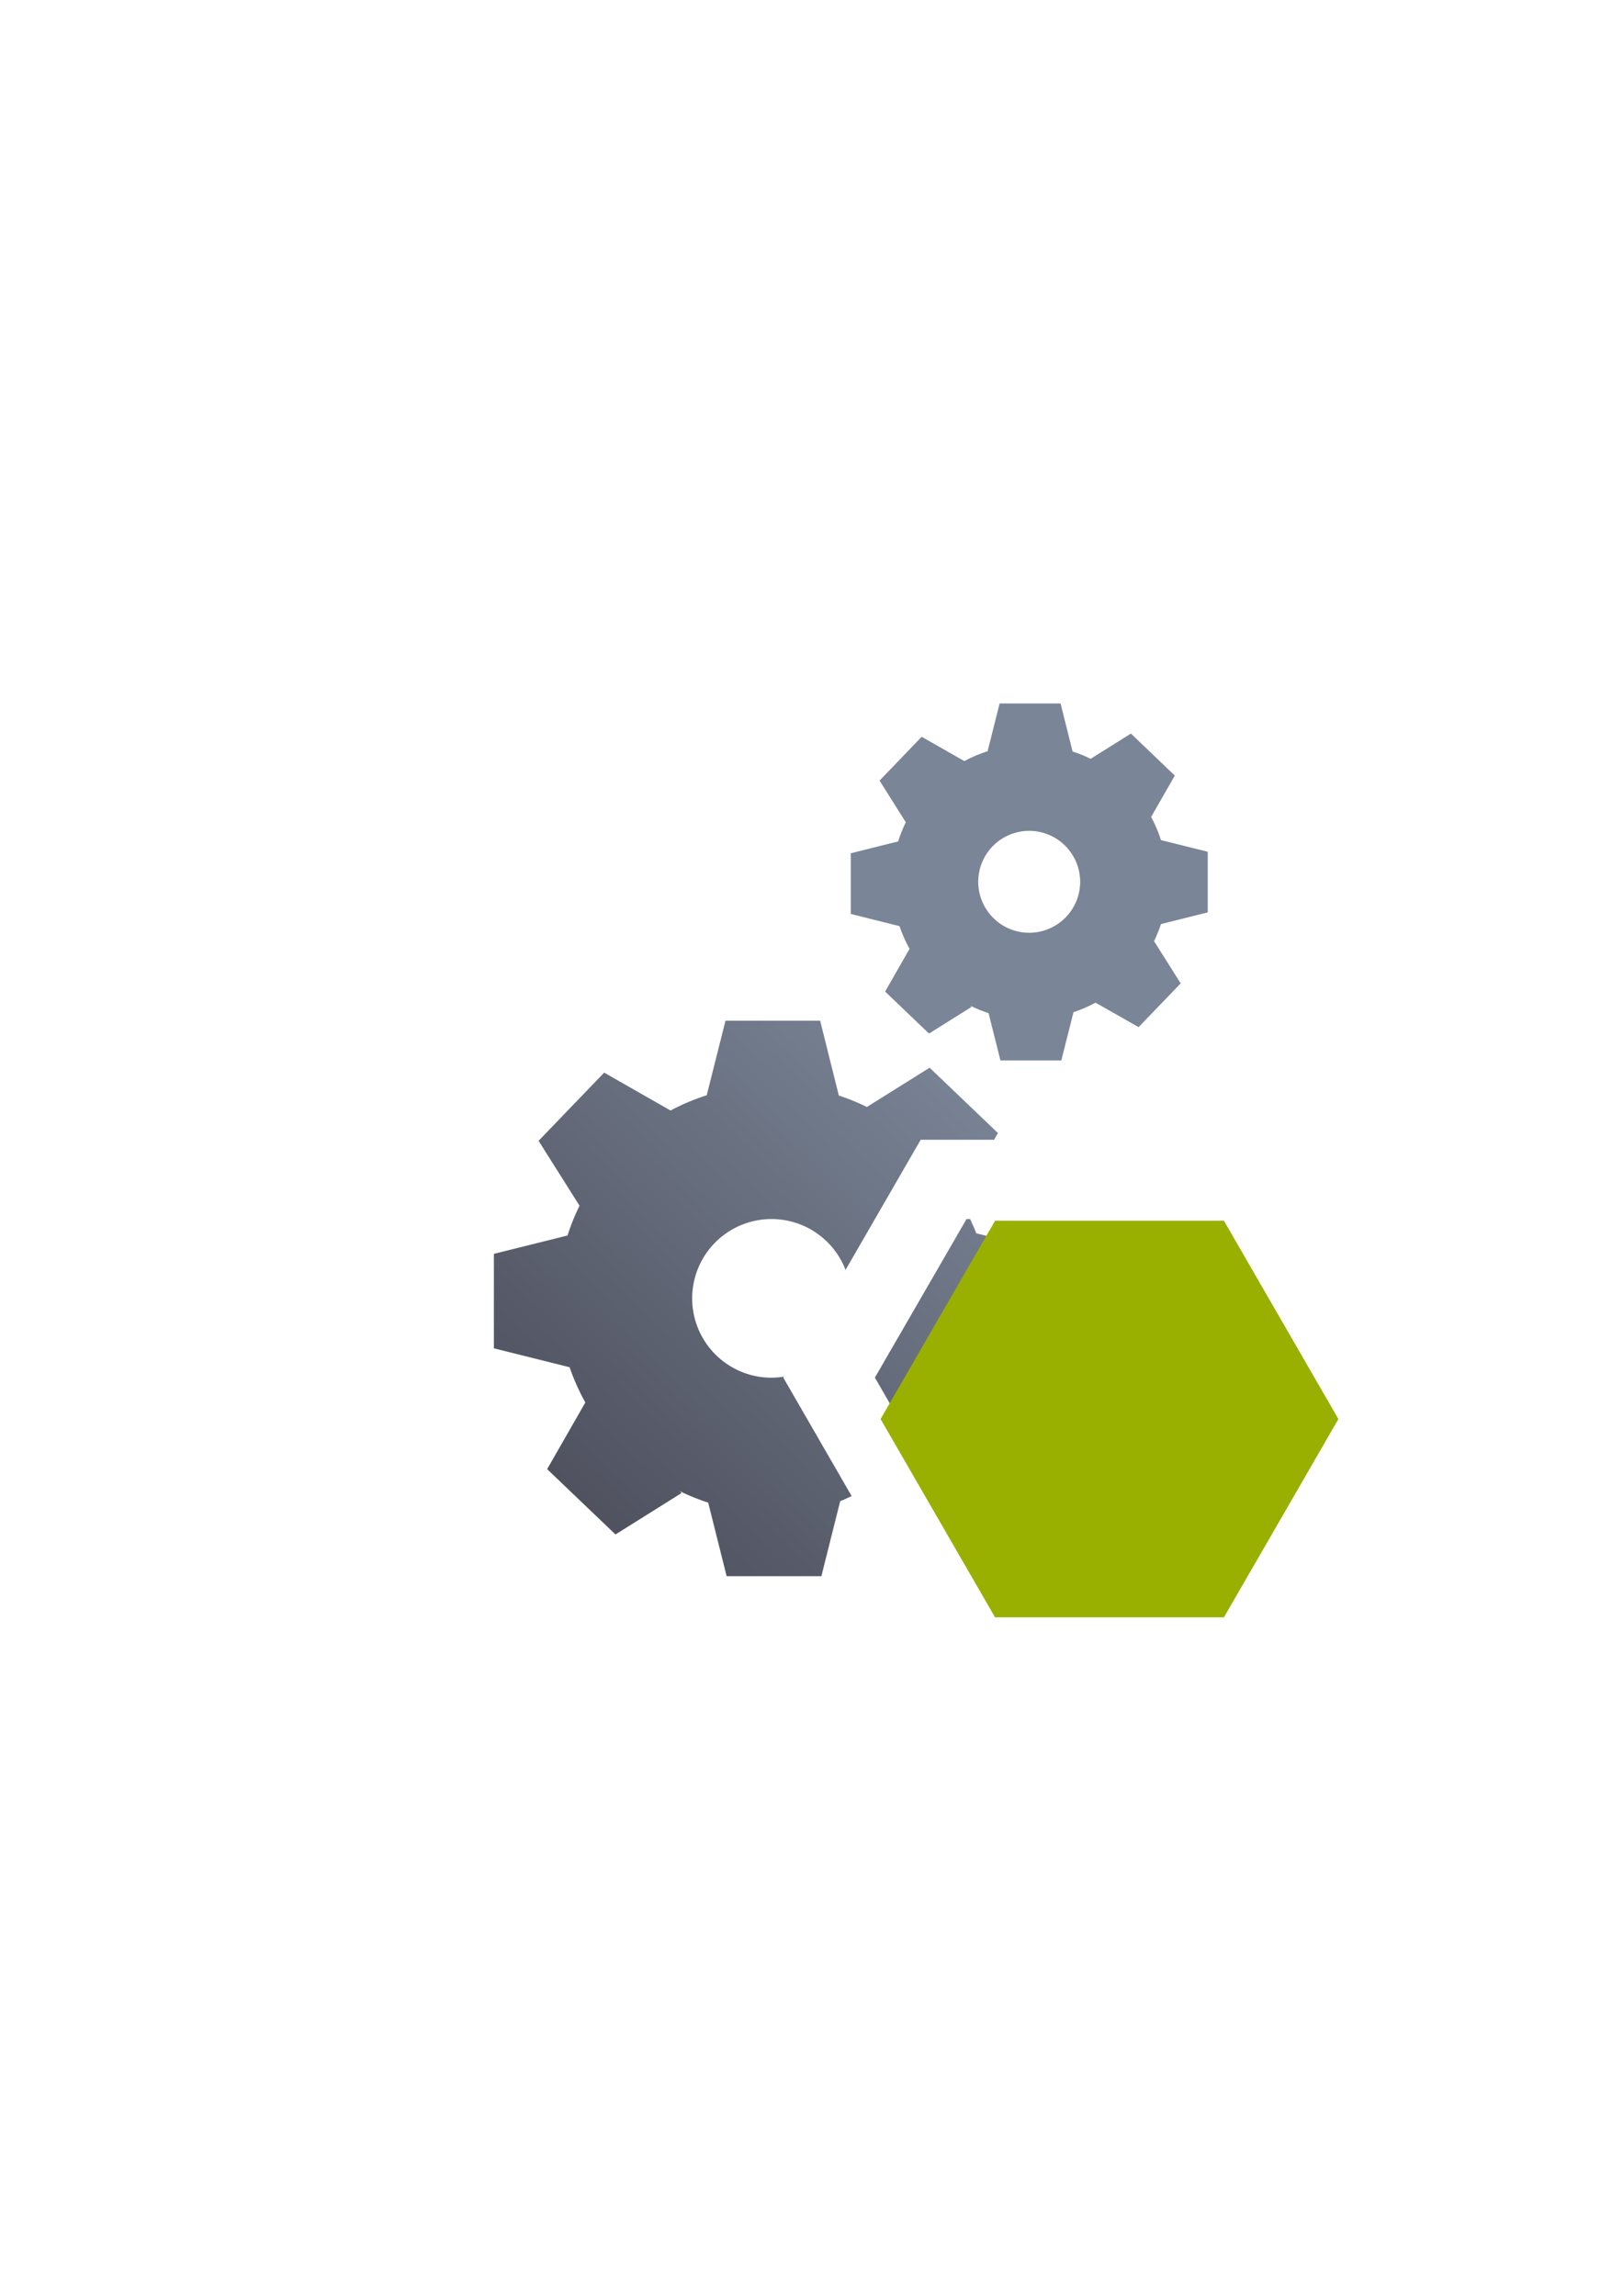 <?xml version="1.0" encoding="UTF-8" standalone="no"?>
<!-- Created with Inkscape (http://www.inkscape.org/) -->

<svg
   xmlns:dc="http://purl.org/dc/elements/1.1/"
   xmlns:cc="http://creativecommons.org/ns#"
   xmlns:rdf="http://www.w3.org/1999/02/22-rdf-syntax-ns#"
   xmlns:svg="http://www.w3.org/2000/svg"
   xmlns="http://www.w3.org/2000/svg"
   xmlns:xlink="http://www.w3.org/1999/xlink"
   xmlns:sodipodi="http://sodipodi.sourceforge.net/DTD/sodipodi-0.dtd"
   xmlns:inkscape="http://www.inkscape.org/namespaces/inkscape"
   width="210mm"
   height="297mm"
   viewBox="0 0 744.094 1052.362"
   id="svg2"
   version="1.1"
   inkscape:version="0.91 r13725"
   inkscape:export-xdpi="4.9500003"
   inkscape:export-ydpi="4.9500003"
   sodipodi:docname="system-IdM-Source.svg"
   inkscape:export-filename="D:\Dokumente\Arbeit\RRZE\github\bicons\22x22\emblems\system-IdM-Source.png">
  <defs
     id="defs4">
    <linearGradient
       id="linearGradient2224">
      <stop
         id="stop2226"
         offset="0"
         style="stop-color:#7c7c7c;stop-opacity:1;" />
      <stop
         id="stop2228"
         offset="1"
         style="stop-color:#b8b8b8;stop-opacity:1;" />
    </linearGradient>
    <linearGradient
       id="linearGradient15218">
      <stop
         id="stop15220"
         offset="0"
         style="stop-color:#eeeeef;stop-opacity:1;" />
      <stop
         id="stop2736"
         offset="0.599"
         style="stop-color:#d3d7cf;stop-opacity:1;" />
      <stop
         id="stop2738"
         offset="0.828"
         style="stop-color:#ffffff;stop-opacity:1;" />
      <stop
         id="stop15222"
         offset="1"
         style="stop-color:#d3d7cf;stop-opacity:1;" />
    </linearGradient>
    <pattern
       y="0"
       x="0"
       height="6"
       width="6"
       patternUnits="userSpaceOnUse"
       id="EMFhbasepattern" />
    <pattern
       y="0"
       x="0"
       height="6"
       width="6"
       patternUnits="userSpaceOnUse"
       id="EMFhbasepattern-5" />
    <linearGradient
       inkscape:collect="always"
       xlink:href="#linearGradient4321"
       id="linearGradient4171"
       x1="244.659"
       y1="681.838"
       x2="538.815"
       y2="380.611"
       gradientUnits="userSpaceOnUse"
       gradientTransform="matrix(0.037,0,0,0.036,396.72,535.236)" />
    <linearGradient
       id="linearGradient4321"
       inkscape:collect="always">
      <stop
         id="stop4323"
         offset="0"
         style="stop-color:#4e505d;stop-opacity:1;" />
      <stop
         id="stop4325"
         offset="1"
         style="stop-color:#7a8597;stop-opacity:1" />
    </linearGradient>
  </defs>
  <sodipodi:namedview
     id="base"
     pagecolor="#ffffff"
     bordercolor="#666666"
     borderopacity="1.0"
     inkscape:pageopacity="0.0"
     inkscape:pageshadow="2"
     inkscape:zoom="1.4142136"
     inkscape:cx="302.32705"
     inkscape:cy="536.61145"
     inkscape:document-units="px"
     inkscape:current-layer="layer1"
     showgrid="false"
     showguides="true"
     inkscape:guide-bbox="true"
     inkscape:window-width="1600"
     inkscape:window-height="837"
     inkscape:window-x="-4"
     inkscape:window-y="-4"
     inkscape:window-maximized="1"
     inkscape:snap-bbox="true"
     inkscape:bbox-nodes="true">
    <sodipodi:guide
       position="560,730"
       orientation="0,1"
       id="guide3338" />
    <sodipodi:guide
       position="560,330"
       orientation="0,1"
       id="guide3340" />
    <sodipodi:guide
       position="190,475"
       orientation="1,0"
       id="guide3344" />
    <sodipodi:guide
       position="590,451"
       orientation="1,0"
       id="guide3346" />
    <inkscape:grid
       type="xygrid"
       id="grid3440" />
  </sodipodi:namedview>
  <g
     inkscape:label="Ebene 1"
     inkscape:groupmode="layer"
     id="layer1">
    <g
       id="g4206"
       transform="matrix(18.182,0,0,18.182,-7118.188,-9483.405)">
      <rect
         y="539.316"
         x="401.95"
         height="22"
         width="22"
         id="rect4160"
         style="opacity:1;fill:none;fill-opacity:1;stroke:none;stroke-width:23;stroke-linecap:butt;stroke-linejoin:round;stroke-miterlimit:4;stroke-dasharray:none;stroke-opacity:1" />
      <path
         id="path4172"
         d="m 416.702,539.317 -0.303,1.205 c -0.203,0.065 -0.399,0.148 -0.586,0.248 l -1.076,-0.613 -1.062,1.105 0.662,1.051 c -0.077,0.156 -0.141,0.317 -0.193,0.482 l -1.195,0.299 0,1.529 1.229,0.307 c 0.067,0.198 0.152,0.39 0.254,0.572 l -0.617,1.078 1.107,1.059 1.072,-0.672 -0.033,-0.031 c 0.15,0.073 0.304,0.136 0.463,0.188 l 0.299,1.193 1.535,0 0.307,-1.217 c 0.192,-0.064 0.378,-0.144 0.557,-0.24 l 1.084,0.617 1.062,-1.103 -0.672,-1.065 c 0.068,-0.139 0.126,-0.283 0.174,-0.43 l 1.18,-0.295 0,-1.529 -1.18,-0.293 c -0.064,-0.201 -0.148,-0.398 -0.248,-0.584 l 0.598,-1.043 -1.107,-1.059 -1.016,0.637 c -0.147,-0.073 -0.299,-0.134 -0.455,-0.185 l -0.303,-1.211 -1.535,0 z m 0.746,3.211 a 1.286,1.286 0 0 1 1.285,1.285 1.286,1.286 0 0 1 -1.285,1.285 1.286,1.286 0 0 1 -1.285,-1.285 1.286,1.286 0 0 1 1.285,-1.285 z m -7.658,4.787 -0.473,1.879 c -0.315,0.101 -0.621,0.229 -0.912,0.385 l -1.674,-0.955 -1.654,1.719 1.033,1.637 c -0.12,0.242 -0.221,0.492 -0.303,0.75 l -1.857,0.463 0,2.381 1.91,0.477 c 0.105,0.308 0.238,0.605 0.396,0.889 l -0.963,1.68 1.723,1.647 1.668,-1.045 -0.051,-0.049 c 0.233,0.114 0.473,0.211 0.721,0.291 l 0.465,1.855 2.389,0 0.475,-1.893 c 0.1,-0.033 0.192,-0.086 0.289,-0.125 l -1.723,-2.986 0.016,-0.027 a 2,2 0 0 1 -0.315,0.027 2,2 0 0 1 -2,-2 2,2 0 0 1 1.998,-2 2,2 0 0 1 1.869,1.283 l 1.895,-3.281 1.85,0 0.098,-0.17 -1.723,-1.647 -1.582,0.99 c -0.228,-0.113 -0.465,-0.209 -0.707,-0.289 l -0.471,-1.885 -2.387,0 z m 6.078,5 -2.311,3.998 1.965,3.402 1.365,-1.422 -1.043,-1.656 c 0.105,-0.216 0.195,-0.44 0.27,-0.668 l 1.834,-0.457 0,-2.381 -1.836,-0.457 c -0.04,-0.124 -0.104,-0.238 -0.152,-0.359 l -0.092,0 z m -3.463,1.996 -1.457,0 1.455,0 0,0 z"
         style="opacity:1;fill:url(#linearGradient4171);fill-opacity:1;stroke:none;stroke-width:20.627;stroke-linecap:square;stroke-linejoin:miter;stroke-miterlimit:4;stroke-dasharray:none;stroke-opacity:1"
         inkscape:connector-curvature="0" />
      <path
         transform="matrix(0,0.962,-0.962,0,5468.397,4615.262)"
         d="m -4218.196,5242.362 5.196,3 0,6 -5.196,3 -5.196,-3 0,-6 z"
         inkscape:randomized="0"
         inkscape:rounded="0"
         inkscape:flatsided="true"
         sodipodi:arg2="-1.0471976"
         sodipodi:arg1="-1.5707963"
         sodipodi:r2="5.1961522"
         sodipodi:r1="6"
         sodipodi:cy="5248.3623"
         sodipodi:cx="-4218.1963"
         sodipodi:sides="6"
         id="path4402"
         style="color:#000000;clip-rule:nonzero;display:inline;overflow:visible;visibility:visible;opacity:1;isolation:auto;mix-blend-mode:normal;color-interpolation:sRGB;color-interpolation-filters:linearRGB;solid-color:#000000;solid-opacity:1;fill:#99b000;fill-opacity:1;fill-rule:nonzero;stroke:none;stroke-width:2;stroke-linecap:butt;stroke-linejoin:round;stroke-miterlimit:4;stroke-dasharray:none;stroke-dashoffset:0;stroke-opacity:1;color-rendering:auto;image-rendering:auto;shape-rendering:auto;text-rendering:auto;enable-background:accumulate"
         sodipodi:type="star" />
    </g>
  </g>
</svg>
